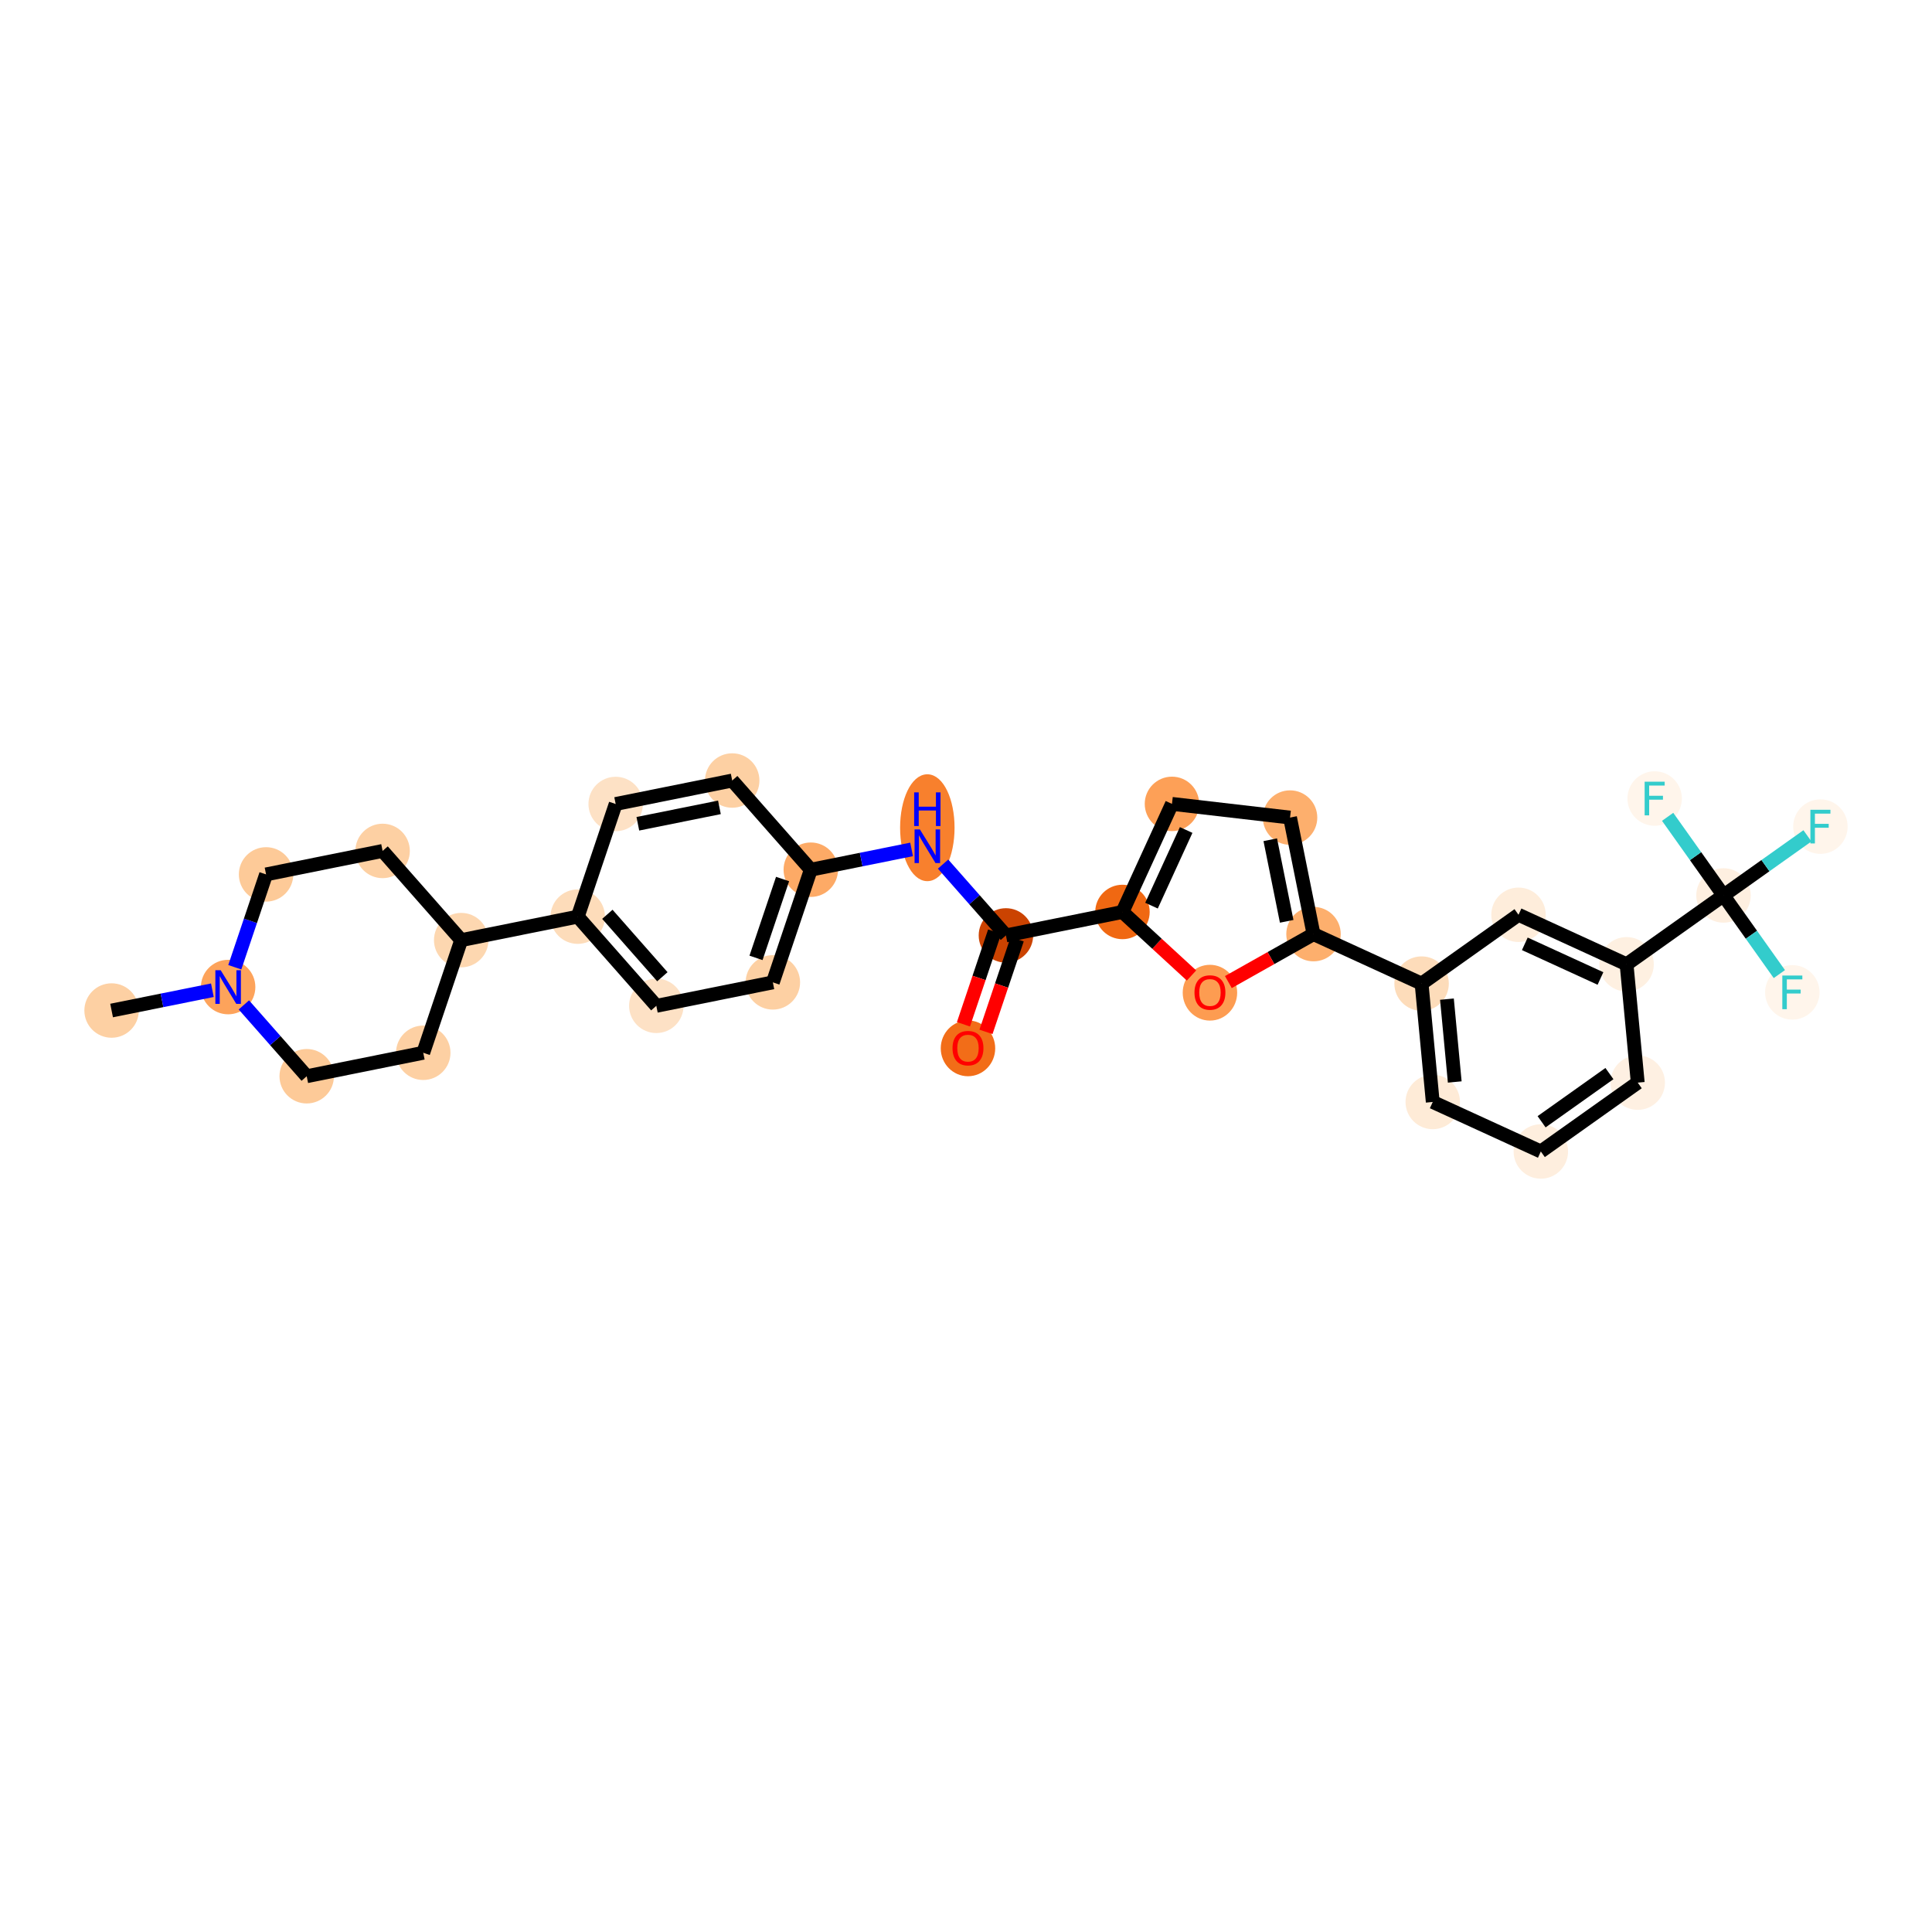 <?xml version='1.0' encoding='iso-8859-1'?>
<svg version='1.1' baseProfile='full'
              xmlns='http://www.w3.org/2000/svg'
                      xmlns:rdkit='http://www.rdkit.org/xml'
                      xmlns:xlink='http://www.w3.org/1999/xlink'
                  xml:space='preserve'
width='280px' height='280px' viewBox='0 0 280 280'>
<!-- END OF HEADER -->
<rect style='opacity:1.0;fill:#FFFFFF;stroke:none' width='280' height='280' x='0' y='0'> </rect>
<ellipse cx='16.173' cy='146.453' rx='3.446' ry='3.446'  style='fill:#FDD0A3;fill-rule:evenodd;stroke:#FDD0A3;stroke-width:1.0px;stroke-linecap:butt;stroke-linejoin:miter;stroke-opacity:1' />
<ellipse cx='33.062' cy='143.052' rx='3.446' ry='3.45'  style='fill:#FDA35B;fill-rule:evenodd;stroke:#FDA35B;stroke-width:1.0px;stroke-linecap:butt;stroke-linejoin:miter;stroke-opacity:1' />
<ellipse cx='38.561' cy='126.725' rx='3.446' ry='3.446'  style='fill:#FDCA98;fill-rule:evenodd;stroke:#FDCA98;stroke-width:1.0px;stroke-linecap:butt;stroke-linejoin:miter;stroke-opacity:1' />
<ellipse cx='55.45' cy='123.323' rx='3.446' ry='3.446'  style='fill:#FDD0A3;fill-rule:evenodd;stroke:#FDD0A3;stroke-width:1.0px;stroke-linecap:butt;stroke-linejoin:miter;stroke-opacity:1' />
<ellipse cx='66.84' cy='136.249' rx='3.446' ry='3.446'  style='fill:#FDD7B0;fill-rule:evenodd;stroke:#FDD7B0;stroke-width:1.0px;stroke-linecap:butt;stroke-linejoin:miter;stroke-opacity:1' />
<ellipse cx='83.729' cy='132.848' rx='3.446' ry='3.446'  style='fill:#FDDCBA;fill-rule:evenodd;stroke:#FDDCBA;stroke-width:1.0px;stroke-linecap:butt;stroke-linejoin:miter;stroke-opacity:1' />
<ellipse cx='95.119' cy='145.773' rx='3.446' ry='3.446'  style='fill:#FDE1C5;fill-rule:evenodd;stroke:#FDE1C5;stroke-width:1.0px;stroke-linecap:butt;stroke-linejoin:miter;stroke-opacity:1' />
<ellipse cx='112.008' cy='142.372' rx='3.446' ry='3.446'  style='fill:#FDD0A3;fill-rule:evenodd;stroke:#FDD0A3;stroke-width:1.0px;stroke-linecap:butt;stroke-linejoin:miter;stroke-opacity:1' />
<ellipse cx='117.507' cy='126.045' rx='3.446' ry='3.446'  style='fill:#FDAA66;fill-rule:evenodd;stroke:#FDAA66;stroke-width:1.0px;stroke-linecap:butt;stroke-linejoin:miter;stroke-opacity:1' />
<ellipse cx='134.396' cy='119.96' rx='3.446' ry='7.245'  style='fill:#F8802D;fill-rule:evenodd;stroke:#F8802D;stroke-width:1.0px;stroke-linecap:butt;stroke-linejoin:miter;stroke-opacity:1' />
<ellipse cx='145.786' cy='135.569' rx='3.446' ry='3.446'  style='fill:#CB4301;fill-rule:evenodd;stroke:#CB4301;stroke-width:1.0px;stroke-linecap:butt;stroke-linejoin:miter;stroke-opacity:1' />
<ellipse cx='140.287' cy='151.934' rx='3.446' ry='3.543'  style='fill:#F26D18;fill-rule:evenodd;stroke:#F26D18;stroke-width:1.0px;stroke-linecap:butt;stroke-linejoin:miter;stroke-opacity:1' />
<ellipse cx='162.675' cy='132.168' rx='3.446' ry='3.446'  style='fill:#F06812;fill-rule:evenodd;stroke:#F06812;stroke-width:1.0px;stroke-linecap:butt;stroke-linejoin:miter;stroke-opacity:1' />
<ellipse cx='169.85' cy='116.505' rx='3.446' ry='3.446'  style='fill:#FDA057;fill-rule:evenodd;stroke:#FDA057;stroke-width:1.0px;stroke-linecap:butt;stroke-linejoin:miter;stroke-opacity:1' />
<ellipse cx='186.964' cy='118.489' rx='3.446' ry='3.446'  style='fill:#FDAF6D;fill-rule:evenodd;stroke:#FDAF6D;stroke-width:1.0px;stroke-linecap:butt;stroke-linejoin:miter;stroke-opacity:1' />
<ellipse cx='190.365' cy='135.378' rx='3.446' ry='3.446'  style='fill:#FDAF6D;fill-rule:evenodd;stroke:#FDAF6D;stroke-width:1.0px;stroke-linecap:butt;stroke-linejoin:miter;stroke-opacity:1' />
<ellipse cx='206.028' cy='142.553' rx='3.446' ry='3.446'  style='fill:#FDDCBA;fill-rule:evenodd;stroke:#FDDCBA;stroke-width:1.0px;stroke-linecap:butt;stroke-linejoin:miter;stroke-opacity:1' />
<ellipse cx='207.645' cy='159.705' rx='3.446' ry='3.446'  style='fill:#FEEBD7;fill-rule:evenodd;stroke:#FEEBD7;stroke-width:1.0px;stroke-linecap:butt;stroke-linejoin:miter;stroke-opacity:1' />
<ellipse cx='223.308' cy='166.881' rx='3.446' ry='3.446'  style='fill:#FEEEDE;fill-rule:evenodd;stroke:#FEEEDE;stroke-width:1.0px;stroke-linecap:butt;stroke-linejoin:miter;stroke-opacity:1' />
<ellipse cx='237.354' cy='156.904' rx='3.446' ry='3.446'  style='fill:#FEF0E2;fill-rule:evenodd;stroke:#FEF0E2;stroke-width:1.0px;stroke-linecap:butt;stroke-linejoin:miter;stroke-opacity:1' />
<ellipse cx='235.736' cy='139.752' rx='3.446' ry='3.446'  style='fill:#FEF0E1;fill-rule:evenodd;stroke:#FEF0E1;stroke-width:1.0px;stroke-linecap:butt;stroke-linejoin:miter;stroke-opacity:1' />
<ellipse cx='249.782' cy='129.775' rx='3.446' ry='3.446'  style='fill:#FEEFE0;fill-rule:evenodd;stroke:#FEEFE0;stroke-width:1.0px;stroke-linecap:butt;stroke-linejoin:miter;stroke-opacity:1' />
<ellipse cx='263.827' cy='119.799' rx='3.446' ry='3.45'  style='fill:#FFF5EB;fill-rule:evenodd;stroke:#FFF5EB;stroke-width:1.0px;stroke-linecap:butt;stroke-linejoin:miter;stroke-opacity:1' />
<ellipse cx='259.758' cy='143.821' rx='3.446' ry='3.45'  style='fill:#FFF5EB;fill-rule:evenodd;stroke:#FFF5EB;stroke-width:1.0px;stroke-linecap:butt;stroke-linejoin:miter;stroke-opacity:1' />
<ellipse cx='239.805' cy='115.73' rx='3.446' ry='3.45'  style='fill:#FFF5EB;fill-rule:evenodd;stroke:#FFF5EB;stroke-width:1.0px;stroke-linecap:butt;stroke-linejoin:miter;stroke-opacity:1' />
<ellipse cx='220.074' cy='132.577' rx='3.446' ry='3.446'  style='fill:#FEEDDB;fill-rule:evenodd;stroke:#FEEDDB;stroke-width:1.0px;stroke-linecap:butt;stroke-linejoin:miter;stroke-opacity:1' />
<ellipse cx='175.354' cy='143.87' rx='3.446' ry='3.543'  style='fill:#FD9C51;fill-rule:evenodd;stroke:#FD9C51;stroke-width:1.0px;stroke-linecap:butt;stroke-linejoin:miter;stroke-opacity:1' />
<ellipse cx='106.117' cy='113.119' rx='3.446' ry='3.446'  style='fill:#FDD0A3;fill-rule:evenodd;stroke:#FDD0A3;stroke-width:1.0px;stroke-linecap:butt;stroke-linejoin:miter;stroke-opacity:1' />
<ellipse cx='89.228' cy='116.521' rx='3.446' ry='3.446'  style='fill:#FDE1C5;fill-rule:evenodd;stroke:#FDE1C5;stroke-width:1.0px;stroke-linecap:butt;stroke-linejoin:miter;stroke-opacity:1' />
<ellipse cx='61.341' cy='152.576' rx='3.446' ry='3.446'  style='fill:#FDD0A3;fill-rule:evenodd;stroke:#FDD0A3;stroke-width:1.0px;stroke-linecap:butt;stroke-linejoin:miter;stroke-opacity:1' />
<ellipse cx='44.452' cy='155.977' rx='3.446' ry='3.446'  style='fill:#FDCA98;fill-rule:evenodd;stroke:#FDCA98;stroke-width:1.0px;stroke-linecap:butt;stroke-linejoin:miter;stroke-opacity:1' />
<path class='bond-0 atom-0 atom-1' d='M 16.173,146.453 L 23.477,144.982' style='fill:none;fill-rule:evenodd;stroke:#000000;stroke-width:2.0px;stroke-linecap:butt;stroke-linejoin:miter;stroke-opacity:1' />
<path class='bond-0 atom-0 atom-1' d='M 23.477,144.982 L 30.781,143.511' style='fill:none;fill-rule:evenodd;stroke:#0000FF;stroke-width:2.0px;stroke-linecap:butt;stroke-linejoin:miter;stroke-opacity:1' />
<path class='bond-1 atom-1 atom-2' d='M 34.029,140.181 L 36.295,133.453' style='fill:none;fill-rule:evenodd;stroke:#0000FF;stroke-width:2.0px;stroke-linecap:butt;stroke-linejoin:miter;stroke-opacity:1' />
<path class='bond-1 atom-1 atom-2' d='M 36.295,133.453 L 38.561,126.725' style='fill:none;fill-rule:evenodd;stroke:#000000;stroke-width:2.0px;stroke-linecap:butt;stroke-linejoin:miter;stroke-opacity:1' />
<path class='bond-30 atom-30 atom-1' d='M 44.452,155.977 L 39.898,150.809' style='fill:none;fill-rule:evenodd;stroke:#000000;stroke-width:2.0px;stroke-linecap:butt;stroke-linejoin:miter;stroke-opacity:1' />
<path class='bond-30 atom-30 atom-1' d='M 39.898,150.809 L 35.343,145.64' style='fill:none;fill-rule:evenodd;stroke:#0000FF;stroke-width:2.0px;stroke-linecap:butt;stroke-linejoin:miter;stroke-opacity:1' />
<path class='bond-2 atom-2 atom-3' d='M 38.561,126.725 L 55.45,123.323' style='fill:none;fill-rule:evenodd;stroke:#000000;stroke-width:2.0px;stroke-linecap:butt;stroke-linejoin:miter;stroke-opacity:1' />
<path class='bond-3 atom-3 atom-4' d='M 55.45,123.323 L 66.84,136.249' style='fill:none;fill-rule:evenodd;stroke:#000000;stroke-width:2.0px;stroke-linecap:butt;stroke-linejoin:miter;stroke-opacity:1' />
<path class='bond-4 atom-4 atom-5' d='M 66.84,136.249 L 83.729,132.848' style='fill:none;fill-rule:evenodd;stroke:#000000;stroke-width:2.0px;stroke-linecap:butt;stroke-linejoin:miter;stroke-opacity:1' />
<path class='bond-28 atom-4 atom-29' d='M 66.84,136.249 L 61.341,152.576' style='fill:none;fill-rule:evenodd;stroke:#000000;stroke-width:2.0px;stroke-linecap:butt;stroke-linejoin:miter;stroke-opacity:1' />
<path class='bond-5 atom-5 atom-6' d='M 83.729,132.848 L 95.119,145.773' style='fill:none;fill-rule:evenodd;stroke:#000000;stroke-width:2.0px;stroke-linecap:butt;stroke-linejoin:miter;stroke-opacity:1' />
<path class='bond-5 atom-5 atom-6' d='M 88.023,132.508 L 95.996,141.556' style='fill:none;fill-rule:evenodd;stroke:#000000;stroke-width:2.0px;stroke-linecap:butt;stroke-linejoin:miter;stroke-opacity:1' />
<path class='bond-31 atom-28 atom-5' d='M 89.228,116.521 L 83.729,132.848' style='fill:none;fill-rule:evenodd;stroke:#000000;stroke-width:2.0px;stroke-linecap:butt;stroke-linejoin:miter;stroke-opacity:1' />
<path class='bond-6 atom-6 atom-7' d='M 95.119,145.773 L 112.008,142.372' style='fill:none;fill-rule:evenodd;stroke:#000000;stroke-width:2.0px;stroke-linecap:butt;stroke-linejoin:miter;stroke-opacity:1' />
<path class='bond-7 atom-7 atom-8' d='M 112.008,142.372 L 117.507,126.045' style='fill:none;fill-rule:evenodd;stroke:#000000;stroke-width:2.0px;stroke-linecap:butt;stroke-linejoin:miter;stroke-opacity:1' />
<path class='bond-7 atom-7 atom-8' d='M 109.568,138.823 L 113.417,127.394' style='fill:none;fill-rule:evenodd;stroke:#000000;stroke-width:2.0px;stroke-linecap:butt;stroke-linejoin:miter;stroke-opacity:1' />
<path class='bond-8 atom-8 atom-9' d='M 117.507,126.045 L 124.811,124.574' style='fill:none;fill-rule:evenodd;stroke:#000000;stroke-width:2.0px;stroke-linecap:butt;stroke-linejoin:miter;stroke-opacity:1' />
<path class='bond-8 atom-8 atom-9' d='M 124.811,124.574 L 132.115,123.103' style='fill:none;fill-rule:evenodd;stroke:#0000FF;stroke-width:2.0px;stroke-linecap:butt;stroke-linejoin:miter;stroke-opacity:1' />
<path class='bond-26 atom-8 atom-27' d='M 117.507,126.045 L 106.117,113.119' style='fill:none;fill-rule:evenodd;stroke:#000000;stroke-width:2.0px;stroke-linecap:butt;stroke-linejoin:miter;stroke-opacity:1' />
<path class='bond-9 atom-9 atom-10' d='M 136.677,125.232 L 141.232,130.401' style='fill:none;fill-rule:evenodd;stroke:#0000FF;stroke-width:2.0px;stroke-linecap:butt;stroke-linejoin:miter;stroke-opacity:1' />
<path class='bond-9 atom-9 atom-10' d='M 141.232,130.401 L 145.786,135.569' style='fill:none;fill-rule:evenodd;stroke:#000000;stroke-width:2.0px;stroke-linecap:butt;stroke-linejoin:miter;stroke-opacity:1' />
<path class='bond-10 atom-10 atom-11' d='M 144.153,135.019 L 141.892,141.734' style='fill:none;fill-rule:evenodd;stroke:#000000;stroke-width:2.0px;stroke-linecap:butt;stroke-linejoin:miter;stroke-opacity:1' />
<path class='bond-10 atom-10 atom-11' d='M 141.892,141.734 L 139.631,148.448' style='fill:none;fill-rule:evenodd;stroke:#FF0000;stroke-width:2.0px;stroke-linecap:butt;stroke-linejoin:miter;stroke-opacity:1' />
<path class='bond-10 atom-10 atom-11' d='M 147.419,136.119 L 145.157,142.834' style='fill:none;fill-rule:evenodd;stroke:#000000;stroke-width:2.0px;stroke-linecap:butt;stroke-linejoin:miter;stroke-opacity:1' />
<path class='bond-10 atom-10 atom-11' d='M 145.157,142.834 L 142.896,149.548' style='fill:none;fill-rule:evenodd;stroke:#FF0000;stroke-width:2.0px;stroke-linecap:butt;stroke-linejoin:miter;stroke-opacity:1' />
<path class='bond-11 atom-10 atom-12' d='M 145.786,135.569 L 162.675,132.168' style='fill:none;fill-rule:evenodd;stroke:#000000;stroke-width:2.0px;stroke-linecap:butt;stroke-linejoin:miter;stroke-opacity:1' />
<path class='bond-12 atom-12 atom-13' d='M 162.675,132.168 L 169.85,116.505' style='fill:none;fill-rule:evenodd;stroke:#000000;stroke-width:2.0px;stroke-linecap:butt;stroke-linejoin:miter;stroke-opacity:1' />
<path class='bond-12 atom-12 atom-13' d='M 166.884,131.253 L 171.907,120.289' style='fill:none;fill-rule:evenodd;stroke:#000000;stroke-width:2.0px;stroke-linecap:butt;stroke-linejoin:miter;stroke-opacity:1' />
<path class='bond-32 atom-26 atom-12' d='M 172.684,141.375 L 167.679,136.772' style='fill:none;fill-rule:evenodd;stroke:#FF0000;stroke-width:2.0px;stroke-linecap:butt;stroke-linejoin:miter;stroke-opacity:1' />
<path class='bond-32 atom-26 atom-12' d='M 167.679,136.772 L 162.675,132.168' style='fill:none;fill-rule:evenodd;stroke:#000000;stroke-width:2.0px;stroke-linecap:butt;stroke-linejoin:miter;stroke-opacity:1' />
<path class='bond-13 atom-13 atom-14' d='M 169.85,116.505 L 186.964,118.489' style='fill:none;fill-rule:evenodd;stroke:#000000;stroke-width:2.0px;stroke-linecap:butt;stroke-linejoin:miter;stroke-opacity:1' />
<path class='bond-14 atom-14 atom-15' d='M 186.964,118.489 L 190.365,135.378' style='fill:none;fill-rule:evenodd;stroke:#000000;stroke-width:2.0px;stroke-linecap:butt;stroke-linejoin:miter;stroke-opacity:1' />
<path class='bond-14 atom-14 atom-15' d='M 184.096,121.703 L 186.477,133.525' style='fill:none;fill-rule:evenodd;stroke:#000000;stroke-width:2.0px;stroke-linecap:butt;stroke-linejoin:miter;stroke-opacity:1' />
<path class='bond-15 atom-15 atom-16' d='M 190.365,135.378 L 206.028,142.553' style='fill:none;fill-rule:evenodd;stroke:#000000;stroke-width:2.0px;stroke-linecap:butt;stroke-linejoin:miter;stroke-opacity:1' />
<path class='bond-25 atom-15 atom-26' d='M 190.365,135.378 L 184.195,138.853' style='fill:none;fill-rule:evenodd;stroke:#000000;stroke-width:2.0px;stroke-linecap:butt;stroke-linejoin:miter;stroke-opacity:1' />
<path class='bond-25 atom-15 atom-26' d='M 184.195,138.853 L 178.024,142.328' style='fill:none;fill-rule:evenodd;stroke:#FF0000;stroke-width:2.0px;stroke-linecap:butt;stroke-linejoin:miter;stroke-opacity:1' />
<path class='bond-16 atom-16 atom-17' d='M 206.028,142.553 L 207.645,159.705' style='fill:none;fill-rule:evenodd;stroke:#000000;stroke-width:2.0px;stroke-linecap:butt;stroke-linejoin:miter;stroke-opacity:1' />
<path class='bond-16 atom-16 atom-17' d='M 209.701,144.803 L 210.833,156.809' style='fill:none;fill-rule:evenodd;stroke:#000000;stroke-width:2.0px;stroke-linecap:butt;stroke-linejoin:miter;stroke-opacity:1' />
<path class='bond-33 atom-25 atom-16' d='M 220.074,132.577 L 206.028,142.553' style='fill:none;fill-rule:evenodd;stroke:#000000;stroke-width:2.0px;stroke-linecap:butt;stroke-linejoin:miter;stroke-opacity:1' />
<path class='bond-17 atom-17 atom-18' d='M 207.645,159.705 L 223.308,166.881' style='fill:none;fill-rule:evenodd;stroke:#000000;stroke-width:2.0px;stroke-linecap:butt;stroke-linejoin:miter;stroke-opacity:1' />
<path class='bond-18 atom-18 atom-19' d='M 223.308,166.881 L 237.354,156.904' style='fill:none;fill-rule:evenodd;stroke:#000000;stroke-width:2.0px;stroke-linecap:butt;stroke-linejoin:miter;stroke-opacity:1' />
<path class='bond-18 atom-18 atom-19' d='M 223.42,162.575 L 233.251,155.592' style='fill:none;fill-rule:evenodd;stroke:#000000;stroke-width:2.0px;stroke-linecap:butt;stroke-linejoin:miter;stroke-opacity:1' />
<path class='bond-19 atom-19 atom-20' d='M 237.354,156.904 L 235.736,139.752' style='fill:none;fill-rule:evenodd;stroke:#000000;stroke-width:2.0px;stroke-linecap:butt;stroke-linejoin:miter;stroke-opacity:1' />
<path class='bond-20 atom-20 atom-21' d='M 235.736,139.752 L 249.782,129.775' style='fill:none;fill-rule:evenodd;stroke:#000000;stroke-width:2.0px;stroke-linecap:butt;stroke-linejoin:miter;stroke-opacity:1' />
<path class='bond-24 atom-20 atom-25' d='M 235.736,139.752 L 220.074,132.577' style='fill:none;fill-rule:evenodd;stroke:#000000;stroke-width:2.0px;stroke-linecap:butt;stroke-linejoin:miter;stroke-opacity:1' />
<path class='bond-24 atom-20 atom-25' d='M 231.952,141.808 L 220.988,136.786' style='fill:none;fill-rule:evenodd;stroke:#000000;stroke-width:2.0px;stroke-linecap:butt;stroke-linejoin:miter;stroke-opacity:1' />
<path class='bond-21 atom-21 atom-22' d='M 249.782,129.775 L 255.864,125.455' style='fill:none;fill-rule:evenodd;stroke:#000000;stroke-width:2.0px;stroke-linecap:butt;stroke-linejoin:miter;stroke-opacity:1' />
<path class='bond-21 atom-21 atom-22' d='M 255.864,125.455 L 261.946,121.135' style='fill:none;fill-rule:evenodd;stroke:#33CCCC;stroke-width:2.0px;stroke-linecap:butt;stroke-linejoin:miter;stroke-opacity:1' />
<path class='bond-22 atom-21 atom-23' d='M 249.782,129.775 L 253.829,135.474' style='fill:none;fill-rule:evenodd;stroke:#000000;stroke-width:2.0px;stroke-linecap:butt;stroke-linejoin:miter;stroke-opacity:1' />
<path class='bond-22 atom-21 atom-23' d='M 253.829,135.474 L 257.877,141.172' style='fill:none;fill-rule:evenodd;stroke:#33CCCC;stroke-width:2.0px;stroke-linecap:butt;stroke-linejoin:miter;stroke-opacity:1' />
<path class='bond-23 atom-21 atom-24' d='M 249.782,129.775 L 245.734,124.077' style='fill:none;fill-rule:evenodd;stroke:#000000;stroke-width:2.0px;stroke-linecap:butt;stroke-linejoin:miter;stroke-opacity:1' />
<path class='bond-23 atom-21 atom-24' d='M 245.734,124.077 L 241.686,118.379' style='fill:none;fill-rule:evenodd;stroke:#33CCCC;stroke-width:2.0px;stroke-linecap:butt;stroke-linejoin:miter;stroke-opacity:1' />
<path class='bond-27 atom-27 atom-28' d='M 106.117,113.119 L 89.228,116.521' style='fill:none;fill-rule:evenodd;stroke:#000000;stroke-width:2.0px;stroke-linecap:butt;stroke-linejoin:miter;stroke-opacity:1' />
<path class='bond-27 atom-27 atom-28' d='M 104.264,117.007 L 92.441,119.388' style='fill:none;fill-rule:evenodd;stroke:#000000;stroke-width:2.0px;stroke-linecap:butt;stroke-linejoin:miter;stroke-opacity:1' />
<path class='bond-29 atom-29 atom-30' d='M 61.341,152.576 L 44.452,155.977' style='fill:none;fill-rule:evenodd;stroke:#000000;stroke-width:2.0px;stroke-linecap:butt;stroke-linejoin:miter;stroke-opacity:1' />
<path  class='atom-1' d='M 31.983 140.612
L 33.582 143.196
Q 33.741 143.451, 33.996 143.913
Q 34.251 144.375, 34.264 144.402
L 34.264 140.612
L 34.912 140.612
L 34.912 145.491
L 34.244 145.491
L 32.528 142.666
Q 32.328 142.335, 32.114 141.956
Q 31.908 141.577, 31.846 141.46
L 31.846 145.491
L 31.212 145.491
L 31.212 140.612
L 31.983 140.612
' fill='#0000FF'/>
<path  class='atom-9' d='M 133.317 120.204
L 134.916 122.788
Q 135.075 123.043, 135.33 123.505
Q 135.585 123.967, 135.598 123.994
L 135.598 120.204
L 136.246 120.204
L 136.246 125.083
L 135.578 125.083
L 133.862 122.258
Q 133.662 121.927, 133.448 121.548
Q 133.242 121.169, 133.18 121.052
L 133.18 125.083
L 132.546 125.083
L 132.546 120.204
L 133.317 120.204
' fill='#0000FF'/>
<path  class='atom-9' d='M 132.487 114.837
L 133.149 114.837
L 133.149 116.911
L 135.643 116.911
L 135.643 114.837
L 136.305 114.837
L 136.305 119.716
L 135.643 119.716
L 135.643 117.463
L 133.149 117.463
L 133.149 119.716
L 132.487 119.716
L 132.487 114.837
' fill='#0000FF'/>
<path  class='atom-11' d='M 138.048 151.91
Q 138.048 150.738, 138.626 150.084
Q 139.205 149.429, 140.287 149.429
Q 141.369 149.429, 141.948 150.084
Q 142.527 150.738, 142.527 151.91
Q 142.527 153.095, 141.941 153.771
Q 141.355 154.439, 140.287 154.439
Q 139.212 154.439, 138.626 153.771
Q 138.048 153.102, 138.048 151.91
M 140.287 153.888
Q 141.032 153.888, 141.431 153.391
Q 141.838 152.888, 141.838 151.91
Q 141.838 150.952, 141.431 150.47
Q 141.032 149.98, 140.287 149.98
Q 139.543 149.98, 139.136 150.463
Q 138.737 150.945, 138.737 151.91
Q 138.737 152.895, 139.136 153.391
Q 139.543 153.888, 140.287 153.888
' fill='#FF0000'/>
<path  class='atom-22' d='M 262.376 117.359
L 265.278 117.359
L 265.278 117.917
L 263.031 117.917
L 263.031 119.399
L 265.03 119.399
L 265.03 119.964
L 263.031 119.964
L 263.031 122.238
L 262.376 122.238
L 262.376 117.359
' fill='#33CCCC'/>
<path  class='atom-23' d='M 258.308 141.381
L 261.209 141.381
L 261.209 141.94
L 258.962 141.94
L 258.962 143.421
L 260.961 143.421
L 260.961 143.986
L 258.962 143.986
L 258.962 146.26
L 258.308 146.26
L 258.308 141.381
' fill='#33CCCC'/>
<path  class='atom-24' d='M 238.354 113.29
L 241.256 113.29
L 241.256 113.849
L 239.009 113.849
L 239.009 115.33
L 241.008 115.33
L 241.008 115.895
L 239.009 115.895
L 239.009 118.169
L 238.354 118.169
L 238.354 113.29
' fill='#33CCCC'/>
<path  class='atom-26' d='M 173.114 143.846
Q 173.114 142.674, 173.693 142.02
Q 174.272 141.365, 175.354 141.365
Q 176.436 141.365, 177.015 142.02
Q 177.594 142.674, 177.594 143.846
Q 177.594 145.031, 177.008 145.706
Q 176.422 146.375, 175.354 146.375
Q 174.279 146.375, 173.693 145.706
Q 173.114 145.038, 173.114 143.846
M 175.354 145.824
Q 176.098 145.824, 176.498 145.327
Q 176.905 144.824, 176.905 143.846
Q 176.905 142.888, 176.498 142.405
Q 176.098 141.916, 175.354 141.916
Q 174.61 141.916, 174.203 142.399
Q 173.803 142.881, 173.803 143.846
Q 173.803 144.831, 174.203 145.327
Q 174.61 145.824, 175.354 145.824
' fill='#FF0000'/>
</svg>
